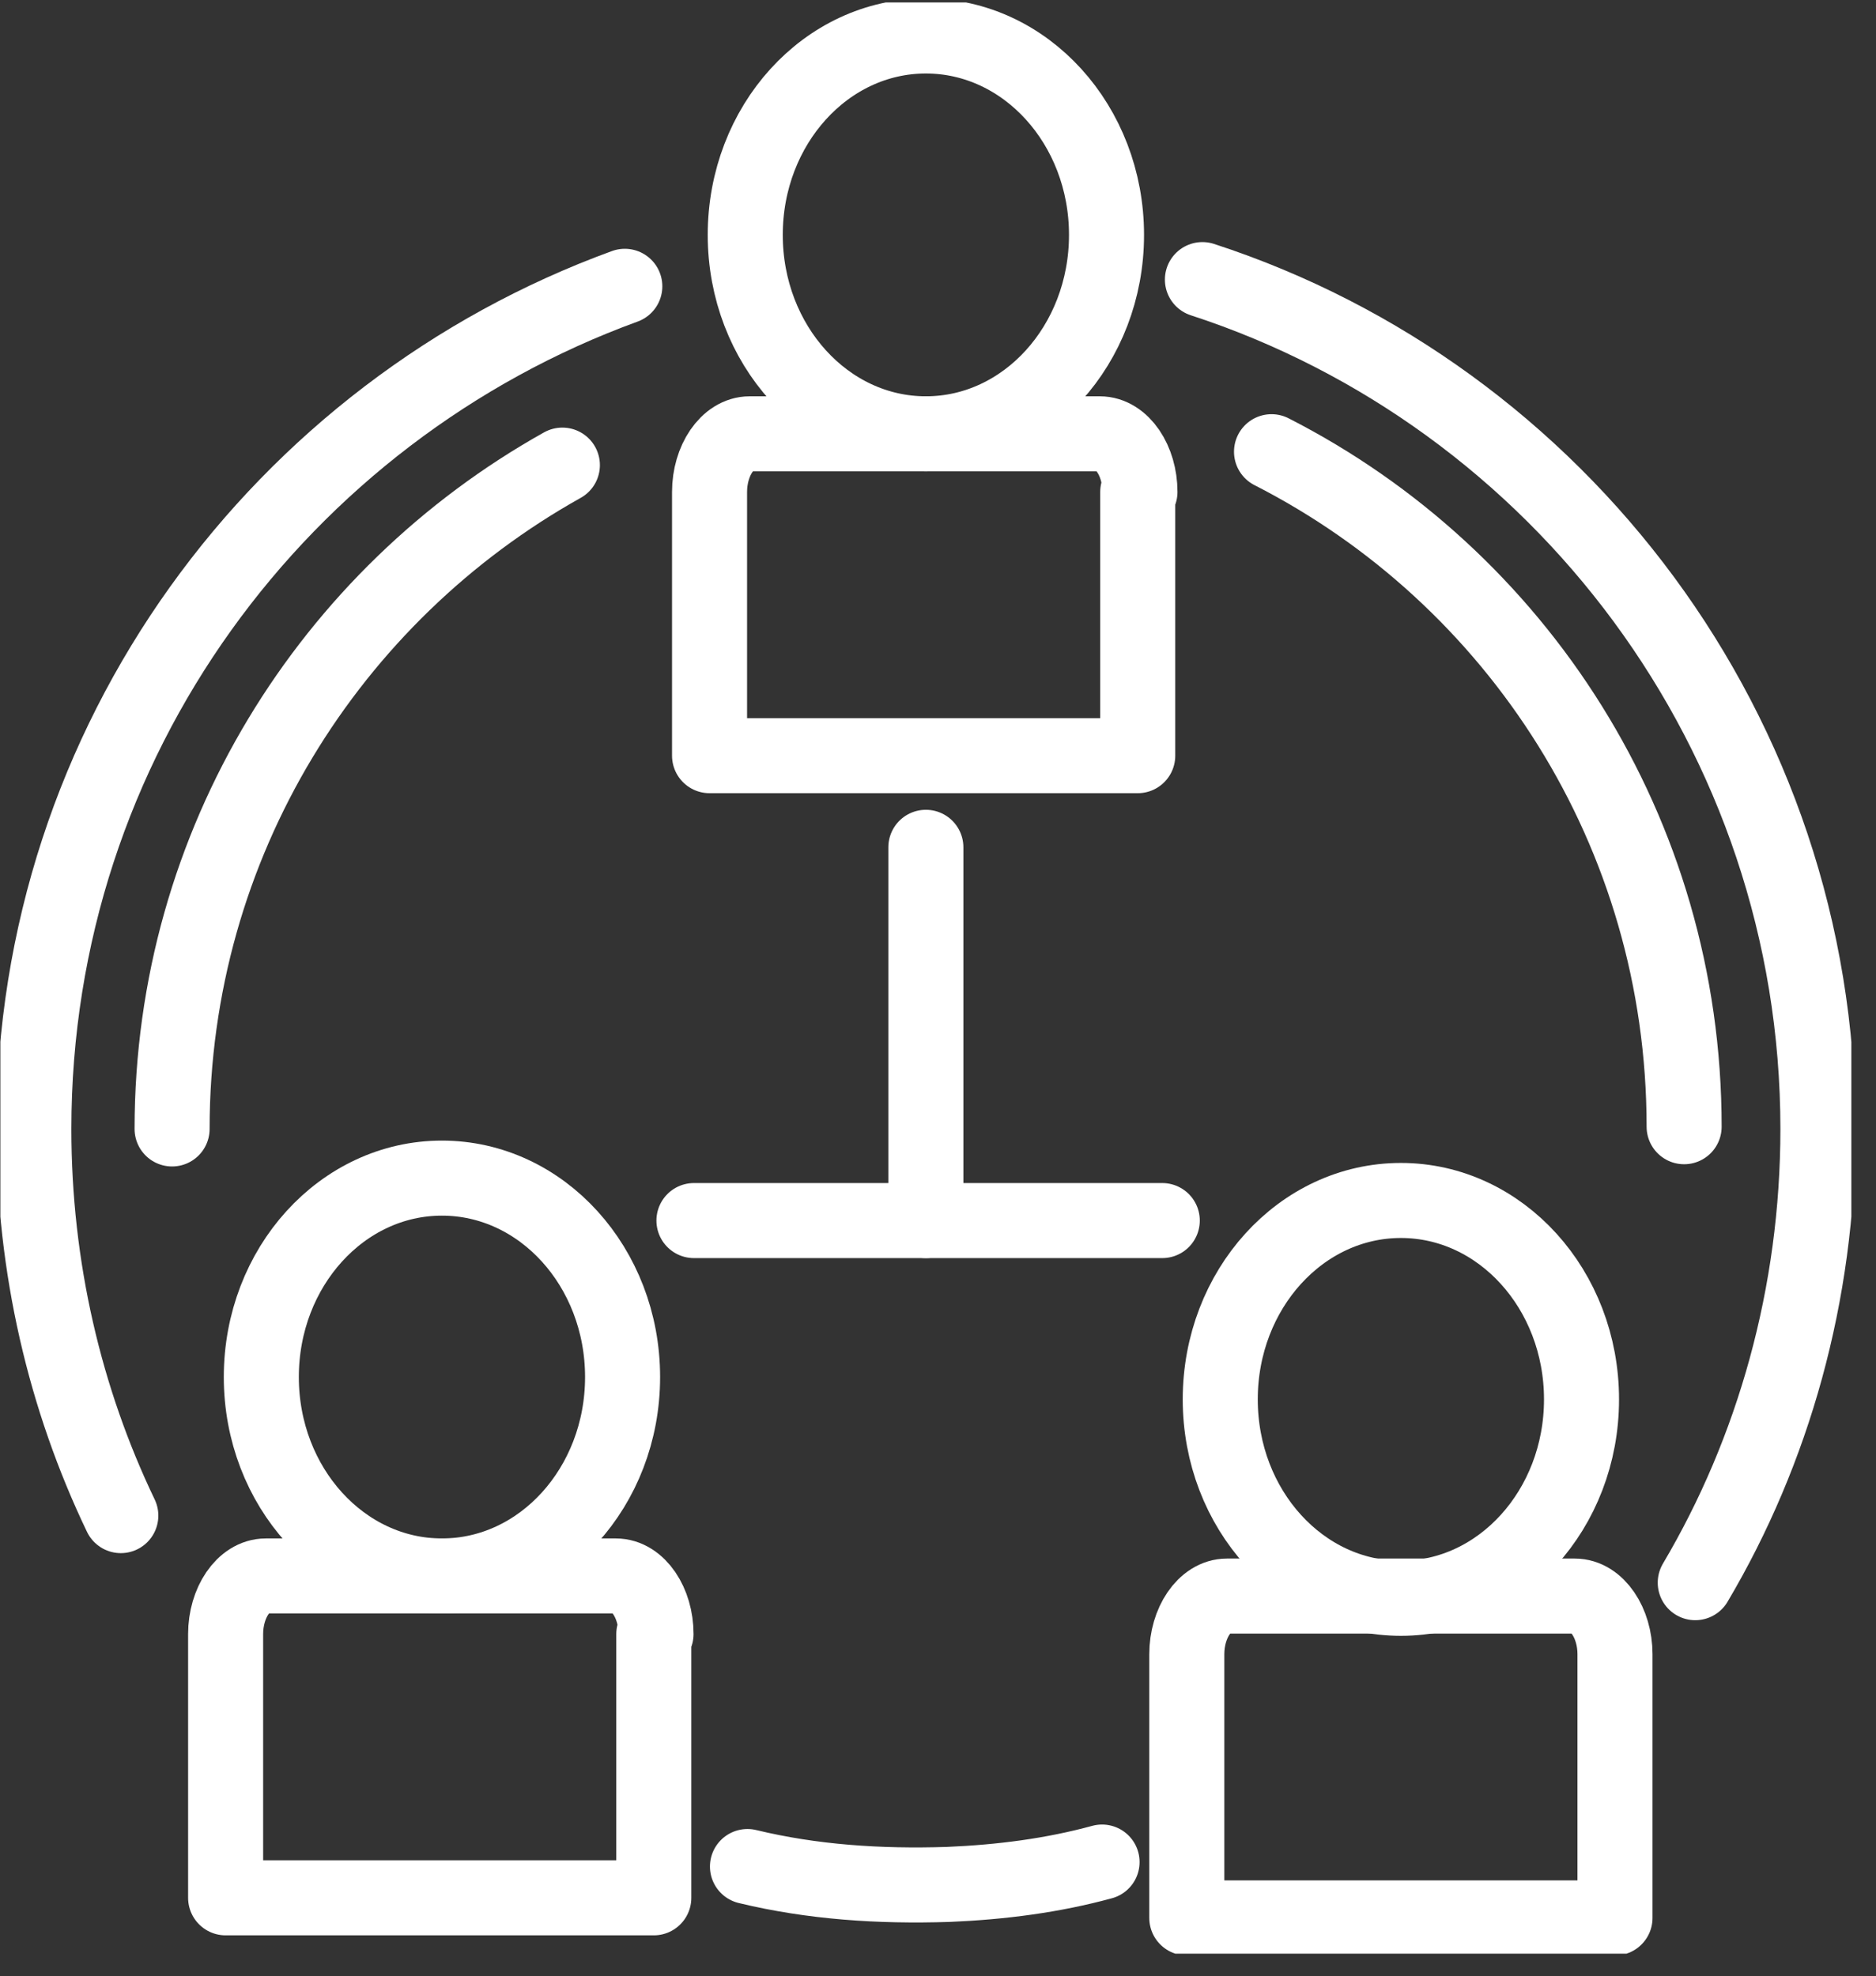 <svg width="75" height="79" viewBox="0 0 75 79" fill="none" xmlns="http://www.w3.org/2000/svg">
<rect x="0" y="0" width="75" height="79" fill="#333333" stroke="none"/>
<g clip-path="url(#clip0)">
<path d="M37.015 17.342C41.004 17.342 44.237 13.782 44.237 9.39C44.237 4.999 41.004 1.438 37.015 1.438C33.027 1.438 29.794 4.999 29.794 9.39C29.794 13.782 33.027 17.342 37.015 17.342Z" stroke="white" stroke-width="3" stroke-miterlimit="10" stroke-linecap="round" stroke-linejoin="round"/>
<path d="M45.574 19.665C45.574 18.415 44.861 17.342 43.969 17.342H29.972C29.08 17.342 28.367 18.415 28.367 19.665V30.208H45.485V19.665H45.574Z" stroke="white" stroke-width="3" stroke-miterlimit="10" stroke-linecap="round" stroke-linejoin="round"/>
<path d="M17.668 62.999C21.657 62.999 24.89 59.438 24.89 55.047C24.89 50.655 21.657 47.095 17.668 47.095C13.68 47.095 10.447 50.655 10.447 55.047C10.447 59.438 13.68 62.999 17.668 62.999Z" stroke="white" stroke-width="3" stroke-miterlimit="10" stroke-linecap="round" stroke-linejoin="round"/>
<path d="M26.227 65.322C26.227 64.071 25.514 62.999 24.622 62.999H10.625C9.733 62.999 9.02 64.071 9.02 65.322V75.865H26.138V65.322H26.227Z" stroke="white" stroke-width="3" stroke-miterlimit="10" stroke-linecap="round" stroke-linejoin="round"/>
<path d="M56.006 63.892C59.994 63.892 63.227 60.332 63.227 55.94C63.227 51.548 59.994 47.988 56.006 47.988C52.017 47.988 48.784 51.548 48.784 55.94C48.784 60.332 52.017 63.892 56.006 63.892Z" stroke="white" stroke-width="3" stroke-miterlimit="10" stroke-linecap="round" stroke-linejoin="round"/>
<path d="M64.565 66.126C64.565 64.875 63.851 63.803 62.96 63.803H49.051C48.16 63.803 47.447 64.875 47.447 66.126V76.669H64.565V66.126Z" stroke="white" stroke-width="3" stroke-miterlimit="10" stroke-linecap="round" stroke-linejoin="round"/>
<path d="M37.015 33.871V48.792" stroke="white" stroke-width="3" stroke-miterlimit="10" stroke-linecap="round" stroke-linejoin="round"/>
<path d="M27.743 48.792H46.466" stroke="white" stroke-width="3" stroke-miterlimit="10" stroke-linecap="round" stroke-linejoin="round"/>
<path d="M48.071 11.177C62.336 15.823 72.678 29.315 72.678 45.129C72.678 51.741 70.895 57.995 67.774 63.267" stroke="white" stroke-width="3" stroke-miterlimit="10" stroke-linecap="round" stroke-linejoin="round"/>
<path d="M4.83 60.586C2.601 55.94 1.353 50.669 1.353 45.129C1.353 29.583 11.249 16.449 24.979 11.445" stroke="white" stroke-width="3" stroke-miterlimit="10" stroke-linecap="round" stroke-linejoin="round"/>
<path d="M6.88 45.129C6.88 33.693 13.21 23.775 22.483 18.593" stroke="white" stroke-width="3" stroke-miterlimit="10" stroke-linecap="round" stroke-linejoin="round"/>
<path d="M44.059 74.435C42.097 74.971 40.047 75.239 37.907 75.329C35.143 75.418 32.468 75.239 29.883 74.614" stroke="white" stroke-width="3" stroke-miterlimit="10" stroke-linecap="round" stroke-linejoin="round"/>
<path d="M50.834 18.057C60.642 23.06 67.329 33.246 67.329 45.04" stroke="white" stroke-width="3" stroke-miterlimit="10" stroke-linecap="round" stroke-linejoin="round"/>
</g>
<defs>
<clipPath id="clip0">
<rect width="74" height="78" fill="white" transform="translate(0.015 0.098)"/>
</clipPath>
</defs>
</svg>
